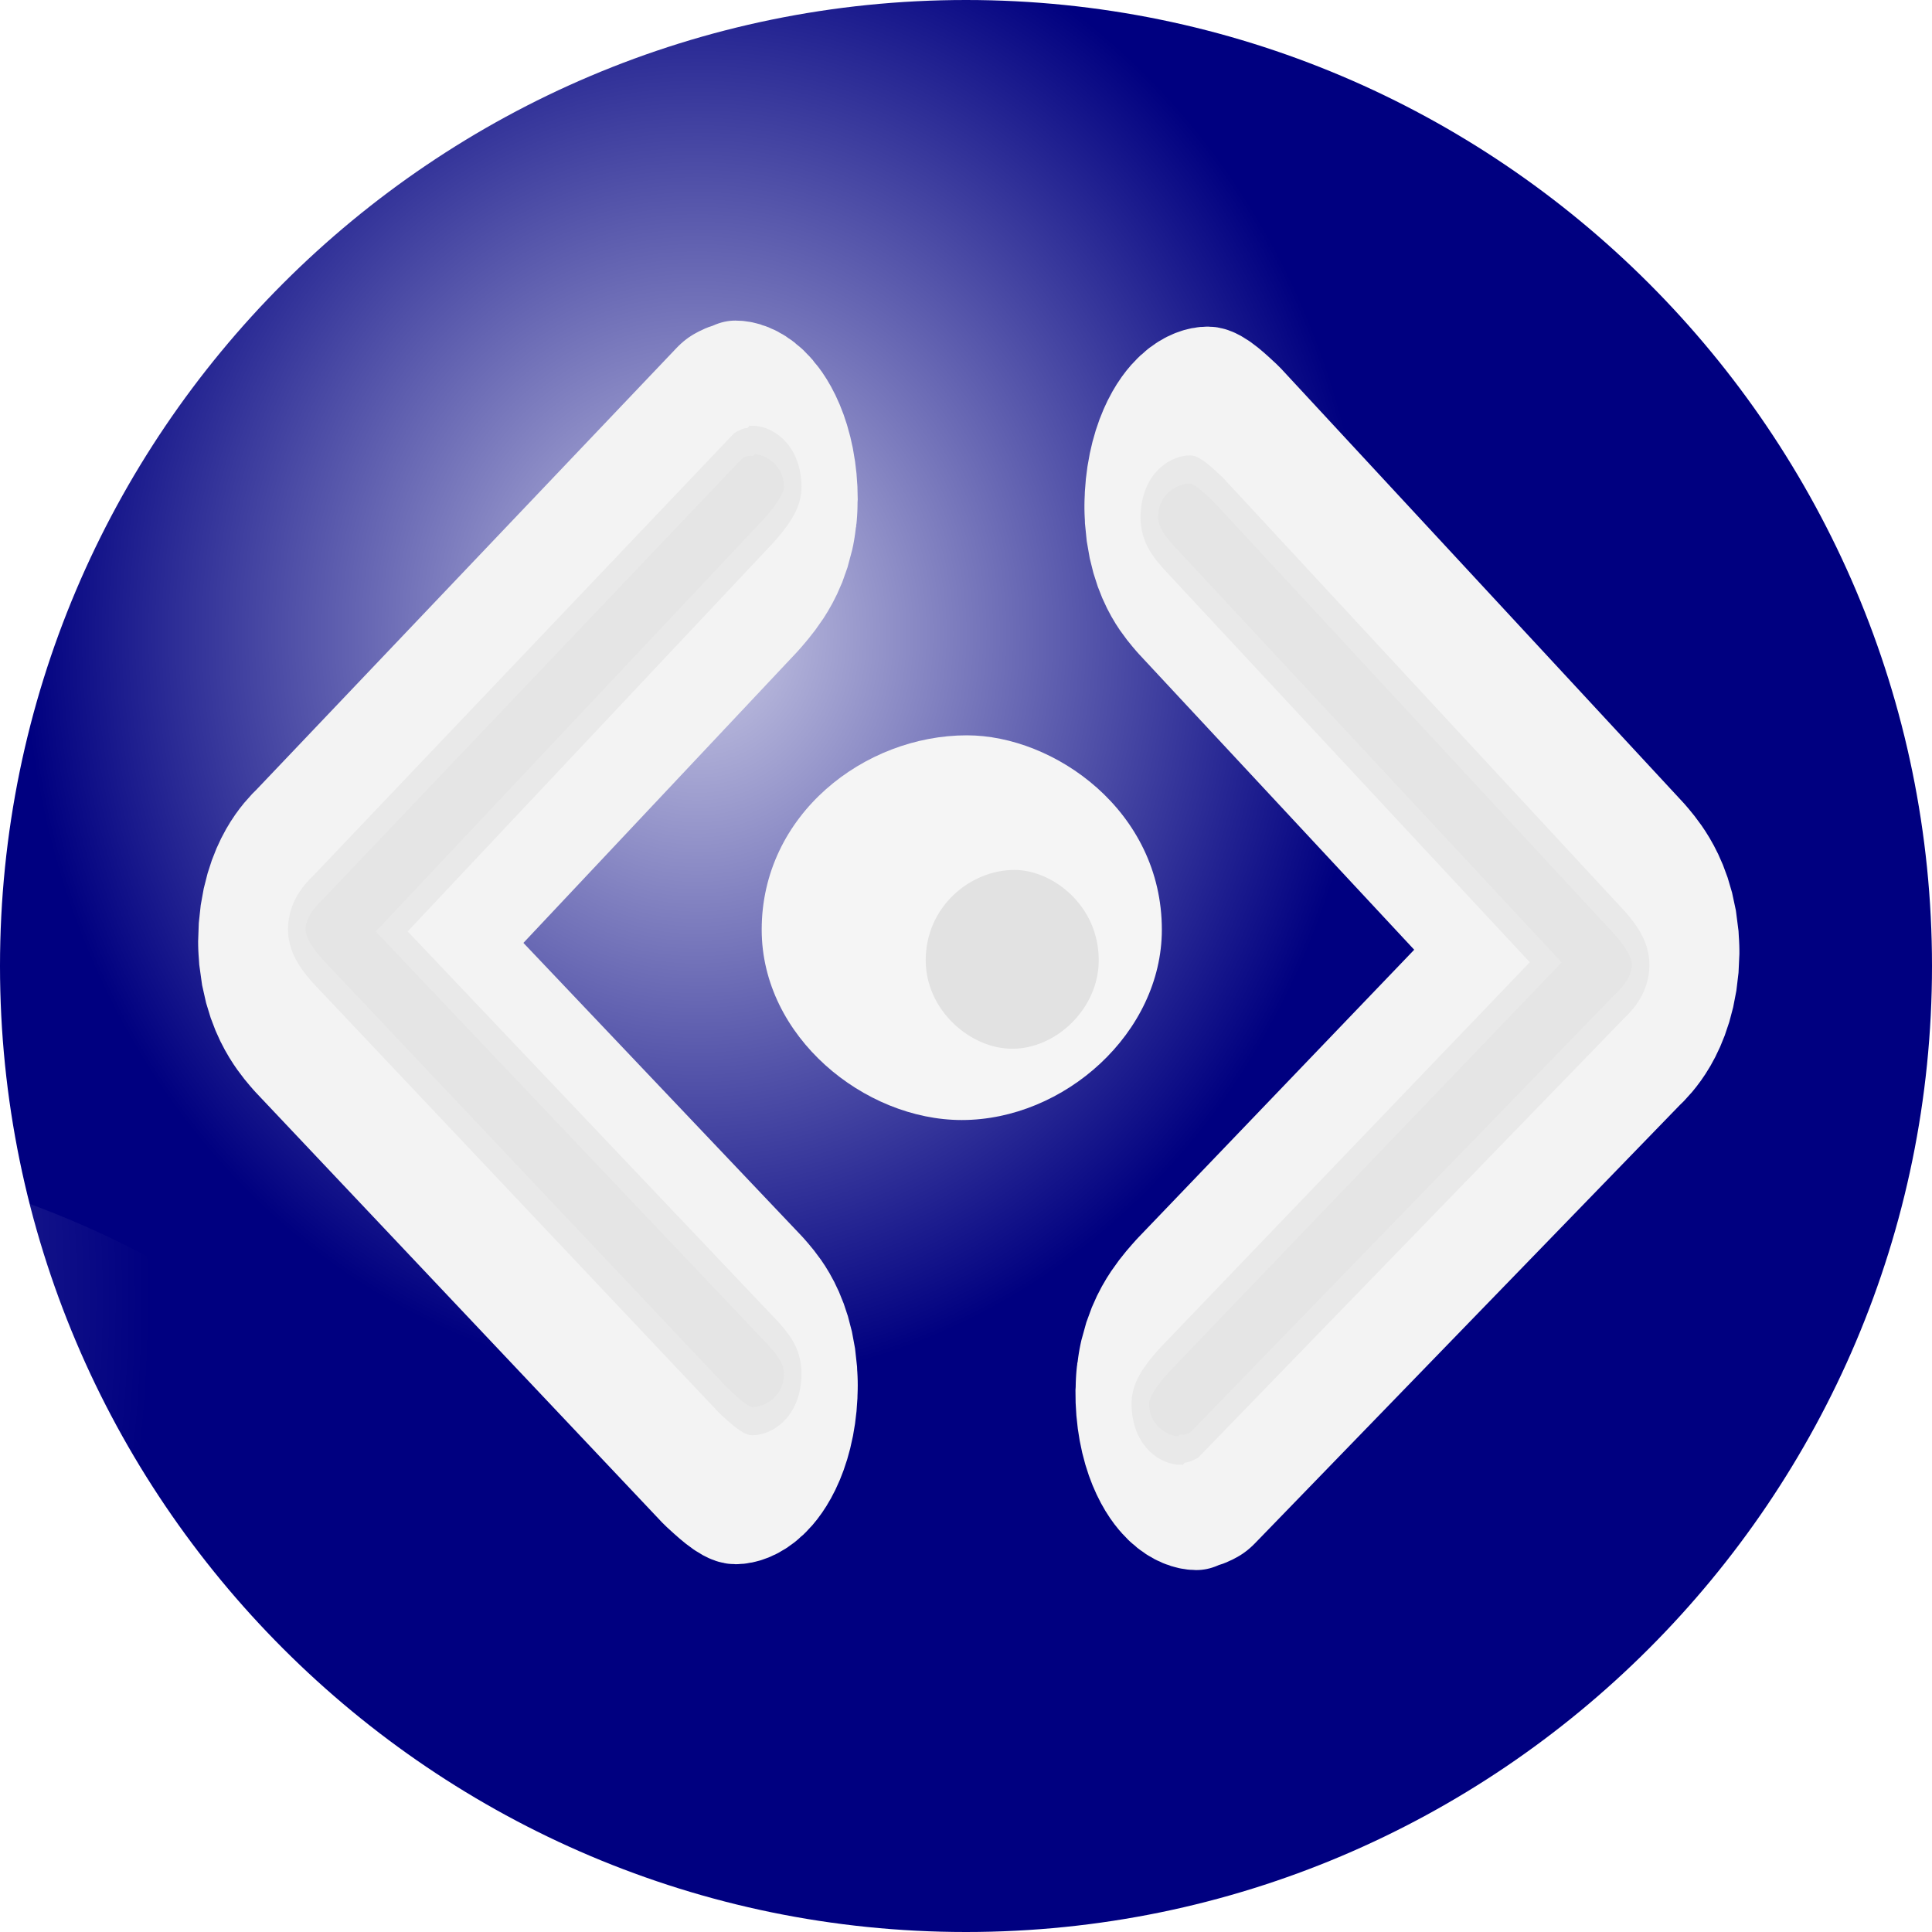 <svg xmlns="http://www.w3.org/2000/svg" xmlns:xlink="http://www.w3.org/1999/xlink" xml:space="preserve" width="480" height="480" version="1.0"><defs><filter id="d" width="2.708" height="2.373" x="-.854" y="-.687" color-interpolation-filters="sRGB"><feGaussianBlur stdDeviation="6.746"/></filter><filter id="e" width="1.368" height="1.298" x="-.184" y="-.149" color-interpolation-filters="sRGB"><feGaussianBlur stdDeviation="2.162"/></filter><filter id="f" width="1.228" height="1.185" x="-.114" y="-.092" color-interpolation-filters="sRGB"><feGaussianBlur stdDeviation="1.342"/></filter><radialGradient xlink:href="#a" id="b" cx="196.07" cy="167.5" r="240" gradientTransform="matrix(-.568 -1.435 1.401 -.555 -37.08 578.494)" gradientUnits="userSpaceOnUse"/><radialGradient xlink:href="#a" id="c" cx="240" cy="240" r="240" gradientUnits="userSpaceOnUse"/><linearGradient id="a"><stop offset="0" stop-color="#fff" stop-opacity=".794"/><stop offset=".838" stop-color="#fff" stop-opacity="0"/><stop offset="1" stop-color="#fff" stop-opacity="0"/></linearGradient></defs><path fill="#003fc0" d="M240 0C107.66 0 0 107.66 0 240s107.66 240 240 240 240-107.66 240-240S372.34 0 240 0z" style="fill:navy"/><path d="M509.797 398.354c0 124.07-100.93 225-225 225s-225-100.93-225-225 100.93-225 225-225 225 100.93 225 225z" style="fill:url(#b);fill-rule:evenodd" transform="matrix(1.066 0 0 1.072 -378.497 98.648)"/><path d="M240 0C107.66 0 0 107.66 0 240s107.66 240 240 240 240-107.66 240-240S372.34 0 240 0z" style="fill:url(#c);fill-rule:evenodd" transform="matrix(.832 0 0 .928 -26.456 -65.34)"/><g style="font-size:243.106px;font-style:normal;font-variant:normal;font-weight:300;font-stretch:normal;text-align:start;line-height:125%;letter-spacing:0;word-spacing:0;writing-mode:lr-tb;text-anchor:start;fill:#f5f5f5;fill-opacity:1;stroke:none;font-family:LMMonoLtCond10;-inkscape-font-specification:LMMonoLtCond10 Light"><path d="M55.184 21.147c0-7.293-5.105-11.912-9.238-11.912-4.862 0-9.724 4.862-9.724 11.912 0 6.564 4.862 11.67 9.48 11.67 4.863 0 9.482-5.349 9.482-11.67" style="fill:#f5f5f5;fill-opacity:1" transform="matrix(5.243 0 0 4.053 -.672 145.26)"/></g><g style="font-size:243.106px;font-style:normal;font-variant:normal;font-weight:300;font-stretch:normal;text-align:start;line-height:125%;letter-spacing:0;word-spacing:0;writing-mode:lr-tb;text-anchor:start;fill:#e2e2e2;fill-opacity:1;stroke:none;filter:url(#d);font-family:LMMonoLtCond10;-inkscape-font-specification:LMMonoLtCond10 Light" transform="matrix(2.267 0 0 1.884 147.877 198.734)"><path d="M55.184 21.147c0-7.293-5.105-11.912-9.238-11.912-4.862 0-9.724 4.862-9.724 11.912 0 6.564 4.862 11.67 9.48 11.67 4.863 0 9.482-5.349 9.482-11.67" style="fill:#e2e2e2;fill-opacity:1"/></g><g style="font-size:48px;font-style:normal;font-variant:normal;font-weight:300;font-stretch:normal;text-align:start;line-height:125%;letter-spacing:0;word-spacing:0;writing-mode:lr-tb;text-anchor:start;fill:none;stroke:#f3f3f3;stroke-opacity:1;font-family:LMMonoLtCond10;-inkscape-font-specification:LMMonoLtCond10 Light"><path d="M25.035 36.843c0-.636-.6-1.06-1.1-1.414L2.217 21.15 23.634 6.94c.5-.353 1.4-.989 1.4-1.554 0-1.202-1.4-1.697-2.3-1.697l-.1.07c-.301 0-.501.071-.701.142L-1.985 19.594c-.6.353-1.201.848-1.201 1.485 0 .636.8 1.201 1.2 1.484l23.118 15.27c.5.283 1.2.707 1.601.707.9 0 2.302-.495 2.302-1.697" style="fill:none;stroke:#f3f3f3;stroke-width:9.314;stroke-linecap:round;stroke-linejoin:round;stroke-miterlimit:22.7;stroke-opacity:1;stroke-dasharray:none" transform="matrix(4.366 0 0 6.996 83.468 86.417)"/><path d="M24.796 36.554c0-.636-.6-1.06-1.101-1.414L1.979 20.86 23.394 6.65c.5-.353 1.402-.99 1.402-1.555 0-1.201-1.402-1.696-2.302-1.696l-.1.07c-.3 0-.5.071-.7.142L-2.225 19.305c-.6.353-1.201.848-1.201 1.484 0 .637.8 1.202 1.2 1.485l23.118 15.27c.5.282 1.2.707 1.6.707.901 0 2.303-.495 2.303-1.697" style="fill:none;stroke:#f3f3f3;stroke-opacity:1;filter:url(#e)" transform="matrix(4.366 0 0 6.996 83.468 86.417)"/></g><g style="font-size:48px;font-style:normal;font-variant:normal;font-weight:300;font-stretch:normal;text-align:start;line-height:125%;letter-spacing:0;word-spacing:0;writing-mode:lr-tb;text-anchor:start;fill:none;stroke:#e9e9e9;stroke-opacity:1;font-family:LMMonoLtCond10;-inkscape-font-specification:LMMonoLtCond10 Light"><path d="M26.471 38.25c0-.637-.6-1.061-1.1-1.415L3.653 22.555 25.07 8.345c.5-.353 1.401-.989 1.401-1.554 0-1.202-1.4-1.697-2.302-1.697l-.1.07c-.3 0-.5.071-.7.142L-.55 21c-.6.354-1.2.848-1.2 1.485 0 .636.8 1.201 1.2 1.484l23.117 15.27c.5.283 1.201.707 1.601.707.901 0 2.302-.495 2.302-1.697" style="fill:#e5e5e5;fill-opacity:1;stroke:#e9e9e9;stroke-opacity:1;filter:url(#f)" transform="matrix(4.366 0 0 6.996 81.378 73.63)"/></g><g style="font-size:48px;font-style:normal;font-variant:normal;font-weight:300;font-stretch:normal;text-align:start;line-height:125%;letter-spacing:0;word-spacing:0;writing-mode:lr-tb;text-anchor:start;fill:none;stroke:#f3f3f3;stroke-opacity:1;font-family:LMMonoLtCond10;-inkscape-font-specification:LMMonoLtCond10 Light"><path d="M25.035 36.843c0-.636-.6-1.06-1.1-1.414L2.217 21.15 23.634 6.94c.5-.353 1.4-.989 1.4-1.554 0-1.202-1.4-1.697-2.3-1.697l-.1.07c-.301 0-.501.071-.701.142L-1.985 19.594c-.6.353-1.201.848-1.201 1.485 0 .636.8 1.201 1.2 1.484l23.118 15.27c.5.283 1.2.707 1.601.707.9 0 2.302-.495 2.302-1.697" style="fill:none;stroke:#f3f3f3;stroke-width:9.314;stroke-linecap:round;stroke-linejoin:round;stroke-miterlimit:22.7;stroke-opacity:1;stroke-dasharray:none" transform="matrix(-4.365 -.039 .071 -6.995 396.416 384.196)"/><path d="M24.796 36.554c0-.636-.6-1.06-1.101-1.414L1.979 20.86 23.394 6.65c.5-.353 1.402-.99 1.402-1.555 0-1.201-1.402-1.696-2.302-1.696l-.1.07c-.3 0-.5.071-.7.142L-2.225 19.305c-.6.353-1.201.848-1.201 1.484 0 .637.8 1.202 1.2 1.485l23.118 15.27c.5.282 1.2.707 1.6.707.901 0 2.303-.495 2.303-1.697" style="fill:none;stroke:#f3f3f3;stroke-opacity:1;filter:url(#e)" transform="matrix(-4.365 -.039 .071 -6.995 396.416 384.196)"/></g><g style="font-size:48px;font-style:normal;font-variant:normal;font-weight:300;font-stretch:normal;text-align:start;line-height:125%;letter-spacing:0;word-spacing:0;writing-mode:lr-tb;text-anchor:start;fill:none;stroke:#e9e9e9;stroke-opacity:1;font-family:LMMonoLtCond10;-inkscape-font-specification:LMMonoLtCond10 Light"><path d="M26.471 38.25c0-.637-.6-1.061-1.1-1.415L3.653 22.555 25.07 8.345c.5-.353 1.401-.989 1.401-1.554 0-1.202-1.4-1.697-2.302-1.697l-.1.07c-.3 0-.5.071-.7.142L-.55 21c-.6.354-1.2.848-1.2 1.485 0 .636.8 1.201 1.2 1.484l23.117 15.27c.5.283 1.201.707 1.601.707.901 0 2.302-.495 2.302-1.697" style="fill:#e5e5e5;fill-opacity:1;stroke:#e9e9e9;stroke-opacity:1;filter:url(#f)" transform="matrix(-4.365 -.039 .071 -6.995 398.376 397)"/></g></svg>